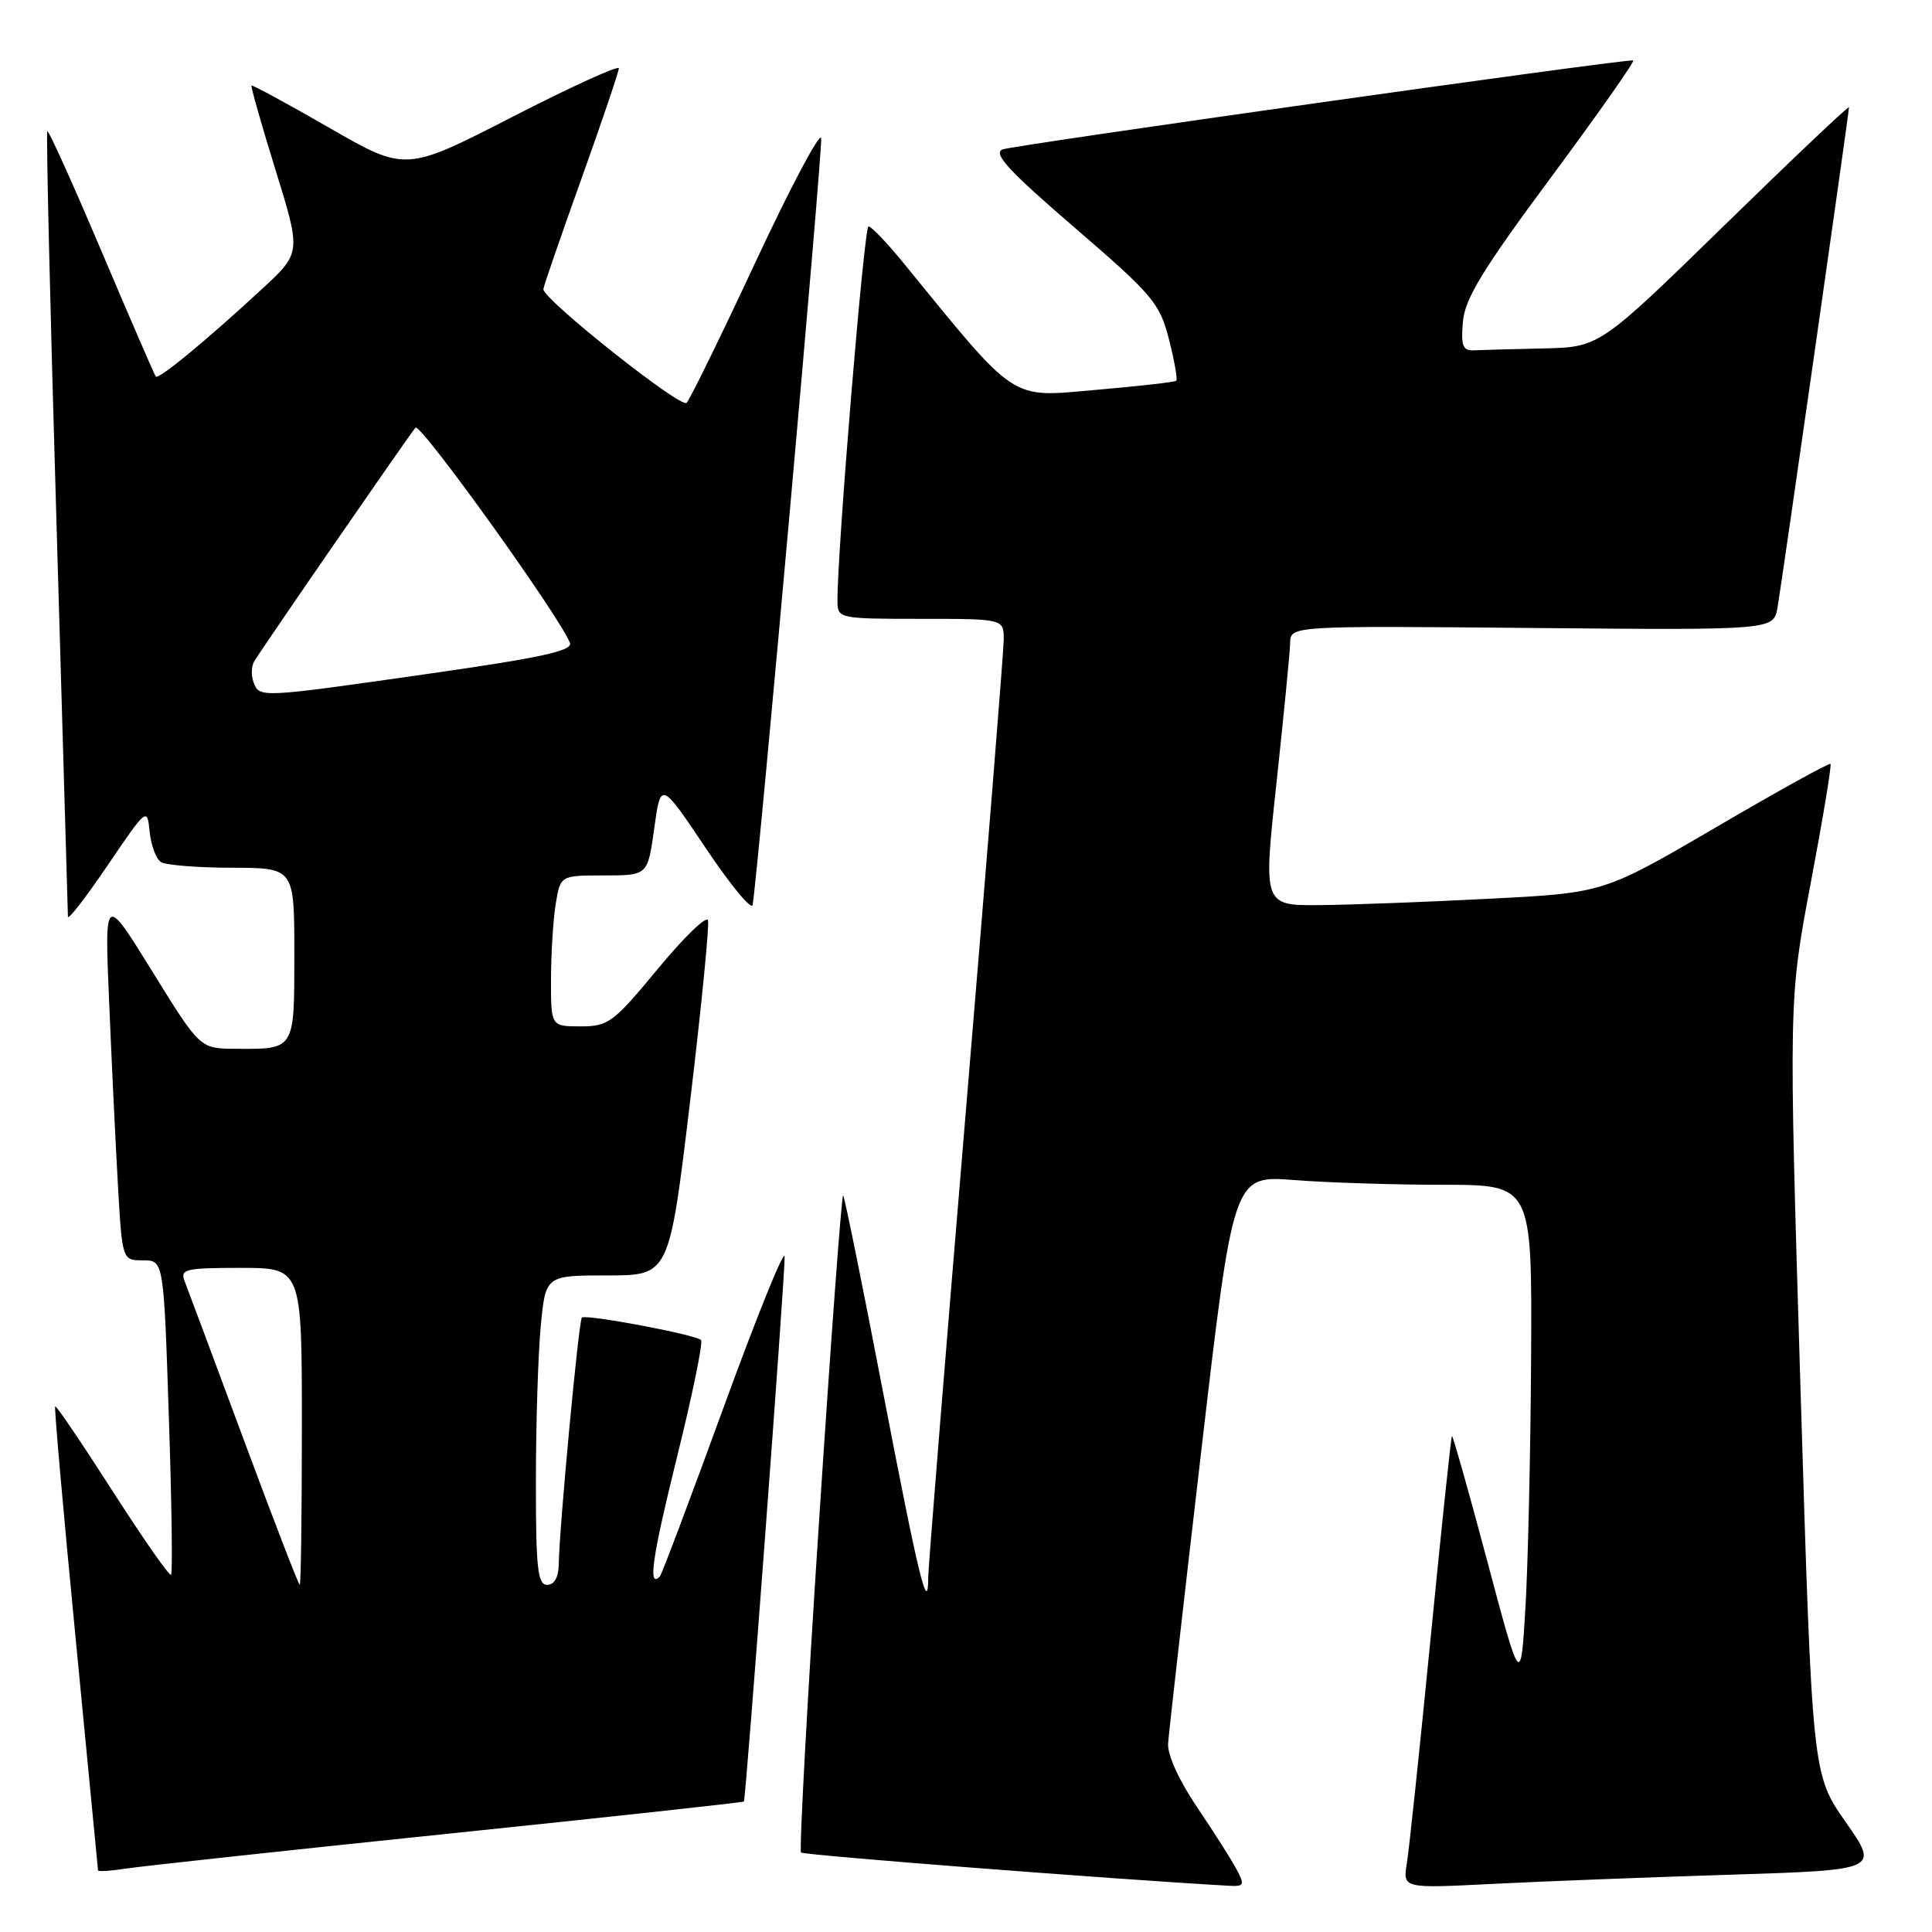 <?xml version="1.0" encoding="UTF-8" standalone="no"?>
<!DOCTYPE svg PUBLIC "-//W3C//DTD SVG 1.1//EN" "http://www.w3.org/Graphics/SVG/1.1/DTD/svg11.dtd" >
<svg xmlns="http://www.w3.org/2000/svg" xmlns:xlink="http://www.w3.org/1999/xlink" version="1.1" viewBox="0 0 256 256">
 <g >
 <path fill="currentColor"
d=" M 163.88 247.75 C 163.23 246.51 160.88 242.81 158.65 239.51 C 156.23 235.94 154.67 232.51 154.78 231.01 C 154.87 229.63 156.86 212.13 159.19 192.12 C 163.43 155.74 163.43 155.74 171.46 156.36 C 175.88 156.71 184.79 156.99 191.25 156.99 C 203.00 157.00 203.00 157.00 202.88 179.75 C 202.81 192.26 202.47 207.22 202.13 213.00 C 201.50 223.50 201.50 223.50 197.05 206.78 C 194.60 197.59 192.50 190.16 192.39 190.28 C 192.27 190.40 191.00 202.43 189.57 217.00 C 188.14 231.57 186.72 245.01 186.42 246.86 C 185.87 250.23 185.87 250.23 197.68 249.63 C 204.18 249.30 218.39 248.75 229.25 248.41 C 249.00 247.78 249.00 247.78 244.57 241.44 C 240.13 235.10 240.13 235.10 238.57 183.80 C 237.01 132.50 237.01 132.50 239.93 117.01 C 241.54 108.49 242.72 101.38 242.55 101.22 C 242.39 101.05 235.56 104.83 227.38 109.62 C 212.50 118.31 212.50 118.31 197.50 119.08 C 189.25 119.51 179.10 119.89 174.94 119.93 C 167.38 120.00 167.38 120.00 169.14 103.75 C 170.10 94.81 170.92 86.47 170.95 85.21 C 171.00 82.92 171.00 82.92 203.00 83.21 C 235.00 83.50 235.00 83.50 235.53 80.50 C 236.11 77.17 245.00 14.95 245.00 14.21 C 245.00 13.96 237.56 21.00 228.48 29.87 C 211.95 46.00 211.95 46.00 204.48 46.17 C 200.36 46.26 196.21 46.37 195.25 46.42 C 193.83 46.48 193.57 45.80 193.84 42.65 C 194.10 39.57 196.44 35.74 205.59 23.40 C 211.87 14.93 216.73 8.00 216.40 8.00 C 213.84 8.00 134.13 19.26 132.84 19.80 C 131.54 20.34 133.66 22.64 142.37 30.14 C 152.77 39.10 153.66 40.15 154.89 44.95 C 155.62 47.79 156.05 50.27 155.86 50.45 C 155.66 50.63 150.83 51.18 145.11 51.67 C 133.70 52.67 134.90 53.46 119.63 34.74 C 117.50 32.14 115.45 30.00 115.08 30.00 C 114.49 30.00 110.89 73.60 110.97 79.75 C 111.00 81.95 111.27 82.00 122.00 82.00 C 133.00 82.00 133.00 82.00 133.00 84.75 C 132.99 86.26 130.74 114.27 128.00 147.00 C 125.26 179.73 123.01 207.59 123.00 208.92 C 122.99 214.21 121.77 209.24 117.02 184.52 C 114.30 170.34 111.91 158.58 111.72 158.39 C 111.53 158.20 110.09 177.61 108.53 201.53 C 106.96 225.44 105.89 245.22 106.14 245.47 C 106.49 245.82 147.78 249.03 162.79 249.87 C 164.85 249.99 164.96 249.78 163.88 247.75 Z  M 59.45 242.97 C 80.88 240.75 98.48 238.83 98.57 238.71 C 98.84 238.37 104.05 168.68 103.97 166.50 C 103.93 165.40 100.29 174.39 95.88 186.49 C 91.47 198.58 87.67 208.67 87.43 208.90 C 85.82 210.51 86.41 206.38 89.68 193.18 C 91.74 184.88 93.18 177.85 92.89 177.56 C 92.17 176.84 77.61 174.10 77.10 174.59 C 76.68 174.99 74.11 202.40 74.04 207.25 C 74.01 209.01 73.46 210.00 72.50 210.00 C 71.24 210.00 71.00 207.81 71.01 196.25 C 71.01 188.69 71.30 179.46 71.65 175.75 C 72.29 169.00 72.29 169.00 80.49 169.00 C 88.68 169.00 88.68 169.00 91.43 146.03 C 92.95 133.39 94.01 122.54 93.81 121.93 C 93.60 121.31 90.60 124.22 87.15 128.40 C 81.27 135.51 80.61 136.00 76.93 136.00 C 73.00 136.00 73.00 136.00 73.01 129.75 C 73.02 126.31 73.30 121.81 73.64 119.75 C 74.26 116.00 74.26 116.00 80.04 116.00 C 85.83 116.00 85.83 116.00 86.69 109.75 C 87.56 103.50 87.56 103.50 93.53 112.40 C 96.81 117.30 99.60 120.67 99.73 119.90 C 100.53 114.89 109.05 19.54 108.81 18.30 C 108.64 17.46 104.74 24.81 100.15 34.64 C 95.57 44.46 91.43 52.90 90.98 53.38 C 90.23 54.16 72.00 39.69 72.00 38.32 C 72.00 38.01 74.25 31.48 77.00 23.81 C 79.75 16.13 82.00 9.48 82.00 9.05 C 82.00 8.61 75.64 11.51 67.87 15.50 C 53.74 22.75 53.74 22.75 43.64 16.94 C 38.09 13.74 33.44 11.22 33.33 11.34 C 33.21 11.46 34.64 16.49 36.51 22.53 C 39.91 33.50 39.91 33.50 34.70 38.31 C 27.21 45.23 21.00 50.34 20.64 49.89 C 20.47 49.68 17.23 42.21 13.45 33.29 C 9.67 24.38 6.44 17.22 6.27 17.39 C 6.10 17.56 6.64 40.83 7.48 69.10 C 8.31 97.37 8.99 120.93 9.00 121.46 C 9.00 121.99 11.36 118.94 14.25 114.68 C 19.47 107.00 19.50 106.97 19.83 110.21 C 20.01 112.01 20.69 113.82 21.33 114.23 C 21.97 114.63 26.21 114.98 30.75 114.98 C 39.00 115.00 39.00 115.00 39.00 126.39 C 39.00 139.23 39.13 139.02 31.17 138.97 C 26.50 138.94 26.50 138.94 20.18 128.72 C 13.86 118.50 13.86 118.50 14.45 132.50 C 14.77 140.20 15.29 151.11 15.61 156.75 C 16.19 167.00 16.19 167.00 18.94 167.00 C 21.69 167.00 21.69 167.00 22.37 187.64 C 22.75 198.99 22.88 208.45 22.67 208.67 C 22.45 208.88 18.97 203.89 14.92 197.58 C 10.88 191.27 7.45 186.21 7.31 186.35 C 7.17 186.49 8.39 200.31 10.02 217.05 C 11.64 233.80 12.98 247.65 12.99 247.84 C 12.99 248.02 14.69 247.91 16.75 247.59 C 18.81 247.27 38.03 245.19 59.45 242.97 Z  M 32.29 190.75 C 28.36 180.16 24.84 170.71 24.46 169.75 C 23.85 168.17 24.58 168.00 31.89 168.00 C 40.00 168.00 40.00 168.00 40.00 189.00 C 40.00 200.55 39.87 210.00 39.72 210.00 C 39.56 210.00 36.22 201.34 32.29 190.75 Z  M 33.60 90.41 C 33.27 89.54 33.30 88.30 33.67 87.66 C 34.60 86.06 54.17 57.70 55.05 56.67 C 55.68 55.93 74.18 81.71 75.52 85.18 C 75.92 86.23 71.75 87.14 56.77 89.28 C 34.31 92.49 34.40 92.48 33.60 90.41 Z "/>
</g>
</svg>